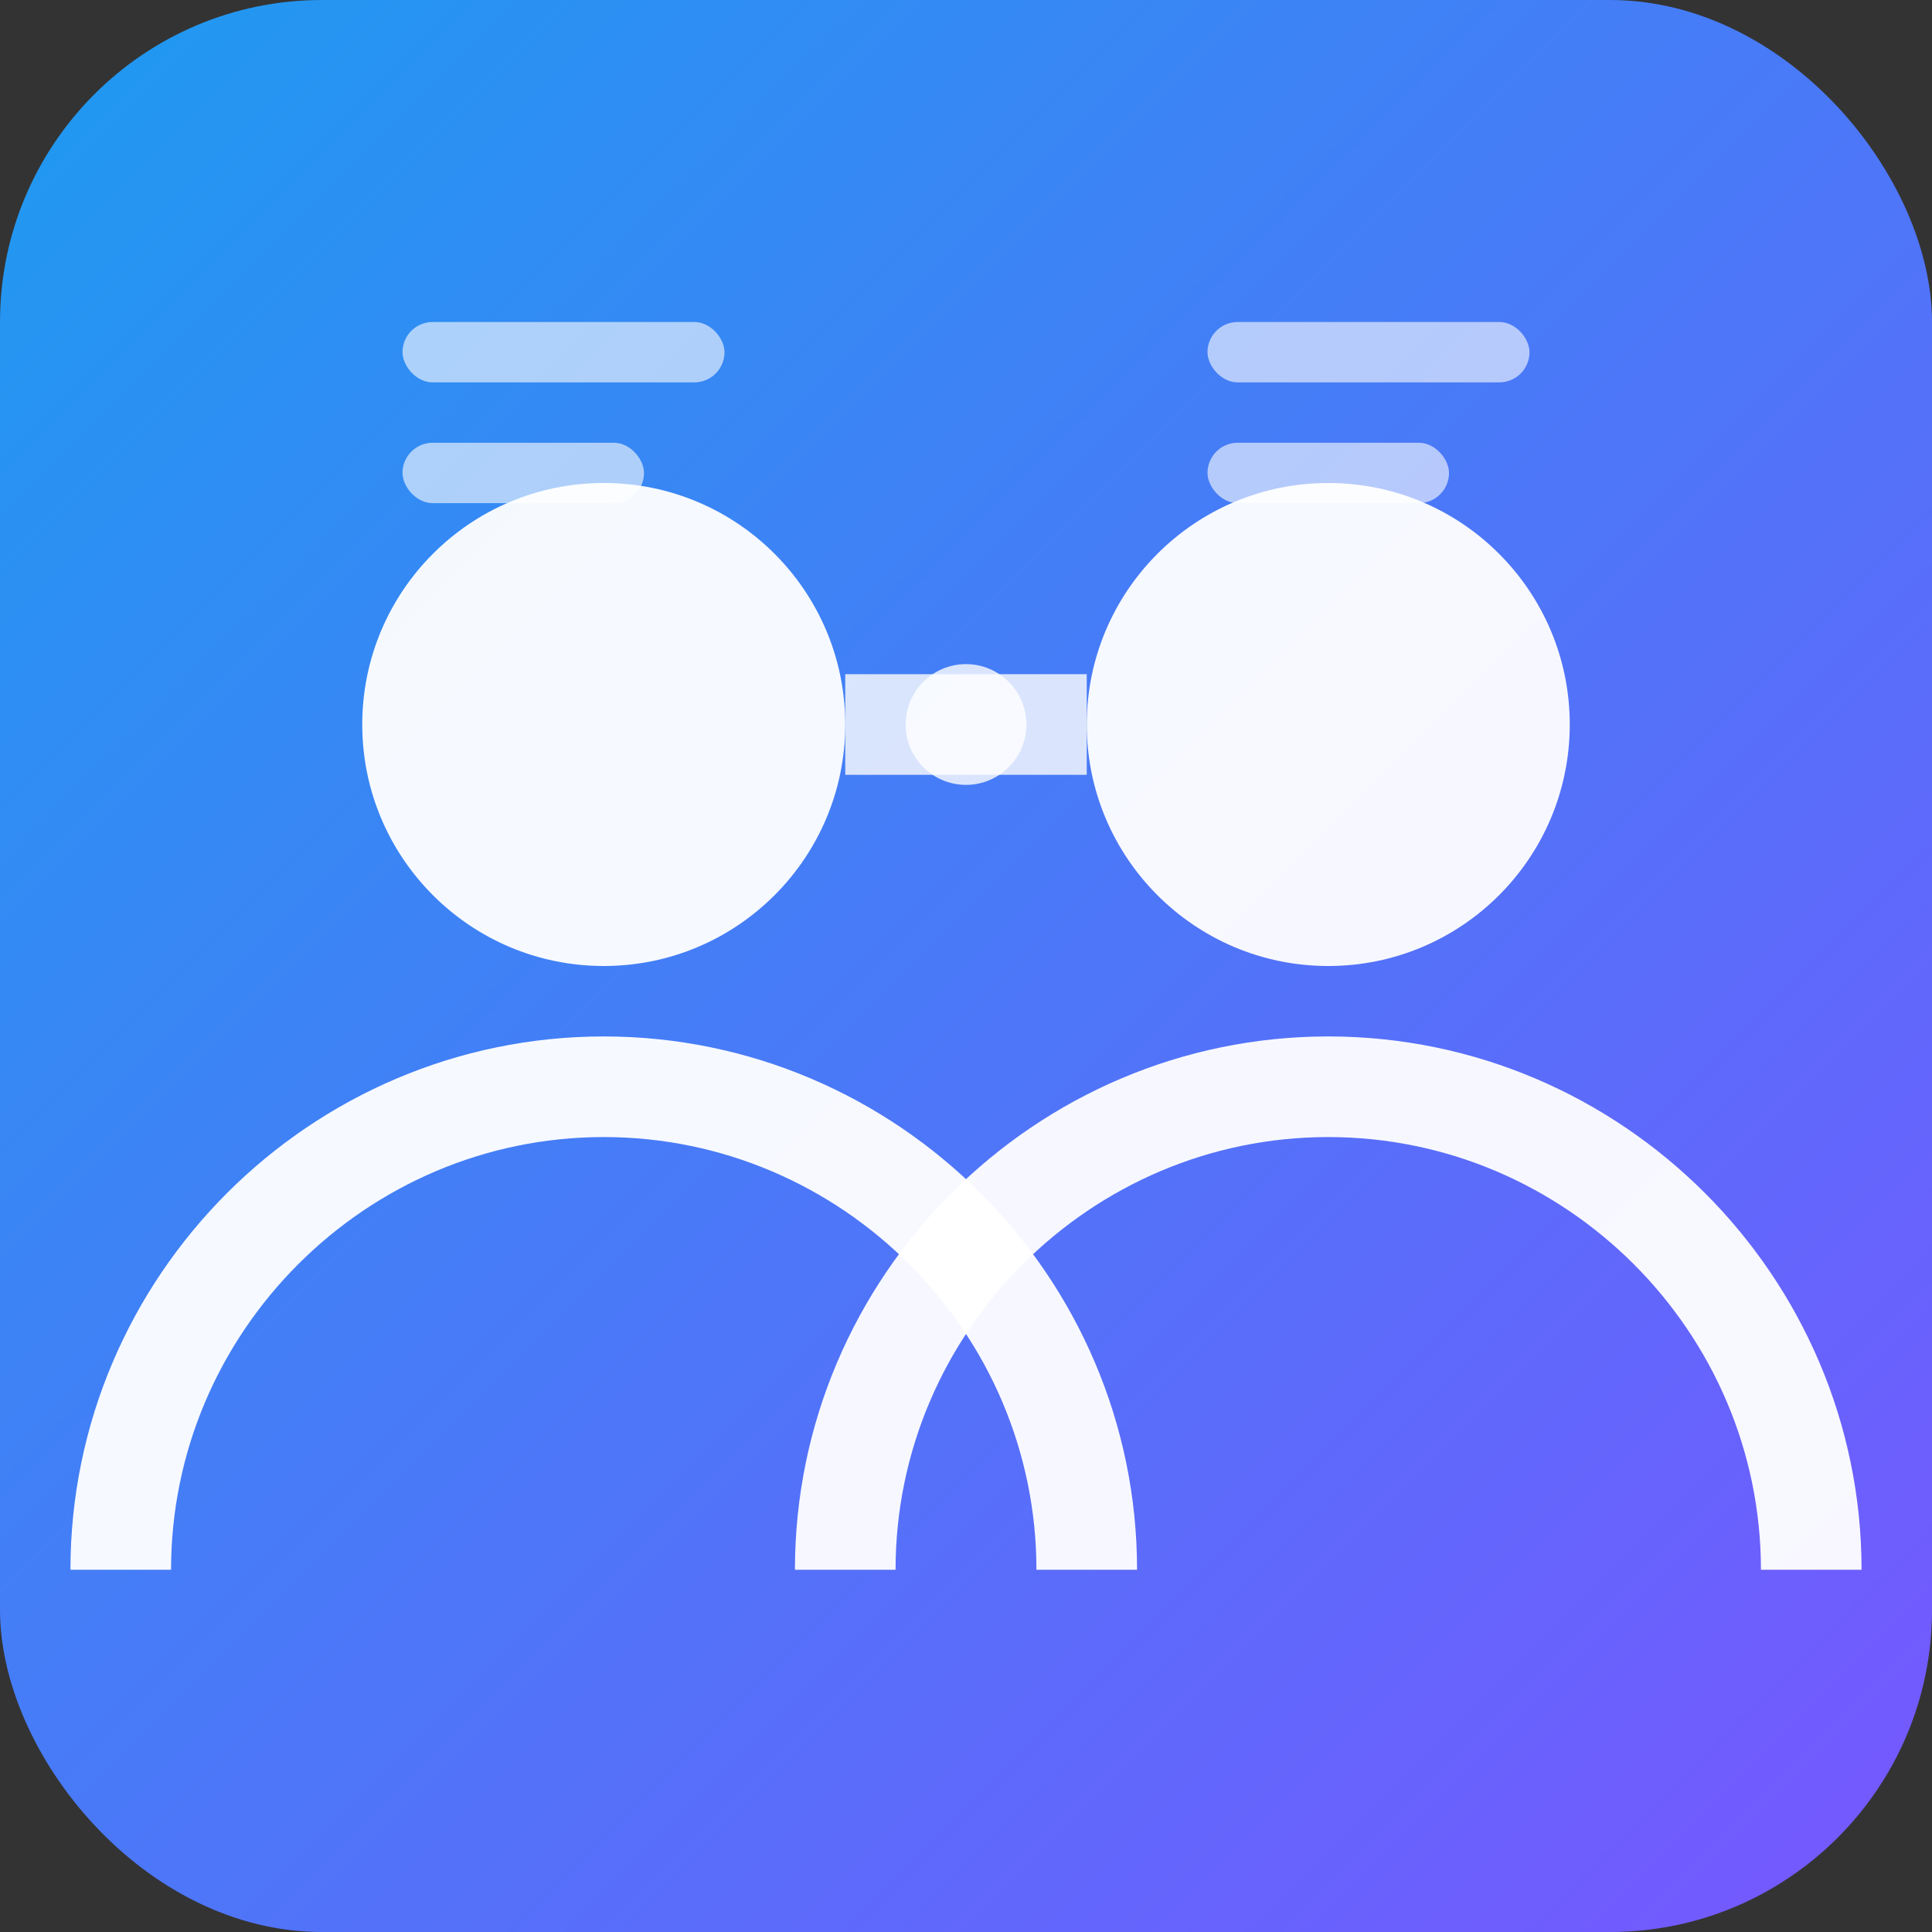 <svg width="48" height="48" viewBox="0 0 48 48" fill="none" xmlns="http://www.w3.org/2000/svg">
  <rect x="0" y="0" width="48" height="48" fill="#333333" stroke="none"/>
  <defs>
    <linearGradient id="grad1" x1="0%" y1="0%" x2="100%" y2="100%">
      <stop offset="0%" style="stop-color:#1d9bf0;stop-opacity:1" />
      <stop offset="100%" style="stop-color:#7856ff;stop-opacity:1" />
    </linearGradient>
  </defs>
  <rect width="48" height="48" rx="8" fill="url(#grad1)"/>
  
  <!-- Main user icon -->
  <circle cx="15" cy="18" r="6" fill="white" opacity="0.95"/>
  <path d="M3 39c0-6.6 5.4-12 12-12s12 5.4 12 12" stroke="white" stroke-width="2.5" fill="none" opacity="0.95"/>
  
  <!-- Shared user icon -->
  <circle cx="33" cy="18" r="6" fill="white" opacity="0.95"/>
  <path d="M21 39c0-6.6 5.4-12 12-12s12 5.4 12 12" stroke="white" stroke-width="2.5" fill="none" opacity="0.95"/>
  
  <!-- Connection/sharing indicator -->
  <path d="M21 18 L27 18" stroke="white" stroke-width="2.5" opacity="0.8"/>
  <circle cx="24" cy="18" r="1.5" fill="white" opacity="0.8"/>
  
  <!-- Small feed/timeline icons -->
  <rect x="10" y="8" width="8" height="1.5" rx="0.75" fill="white" opacity="0.6"/>
  <rect x="30" y="8" width="8" height="1.5" rx="0.75" fill="white" opacity="0.6"/>
  <rect x="10" y="11" width="6" height="1.5" rx="0.75" fill="white" opacity="0.6"/>
  <rect x="30" y="11" width="6" height="1.5" rx="0.75" fill="white" opacity="0.6"/>
</svg>
